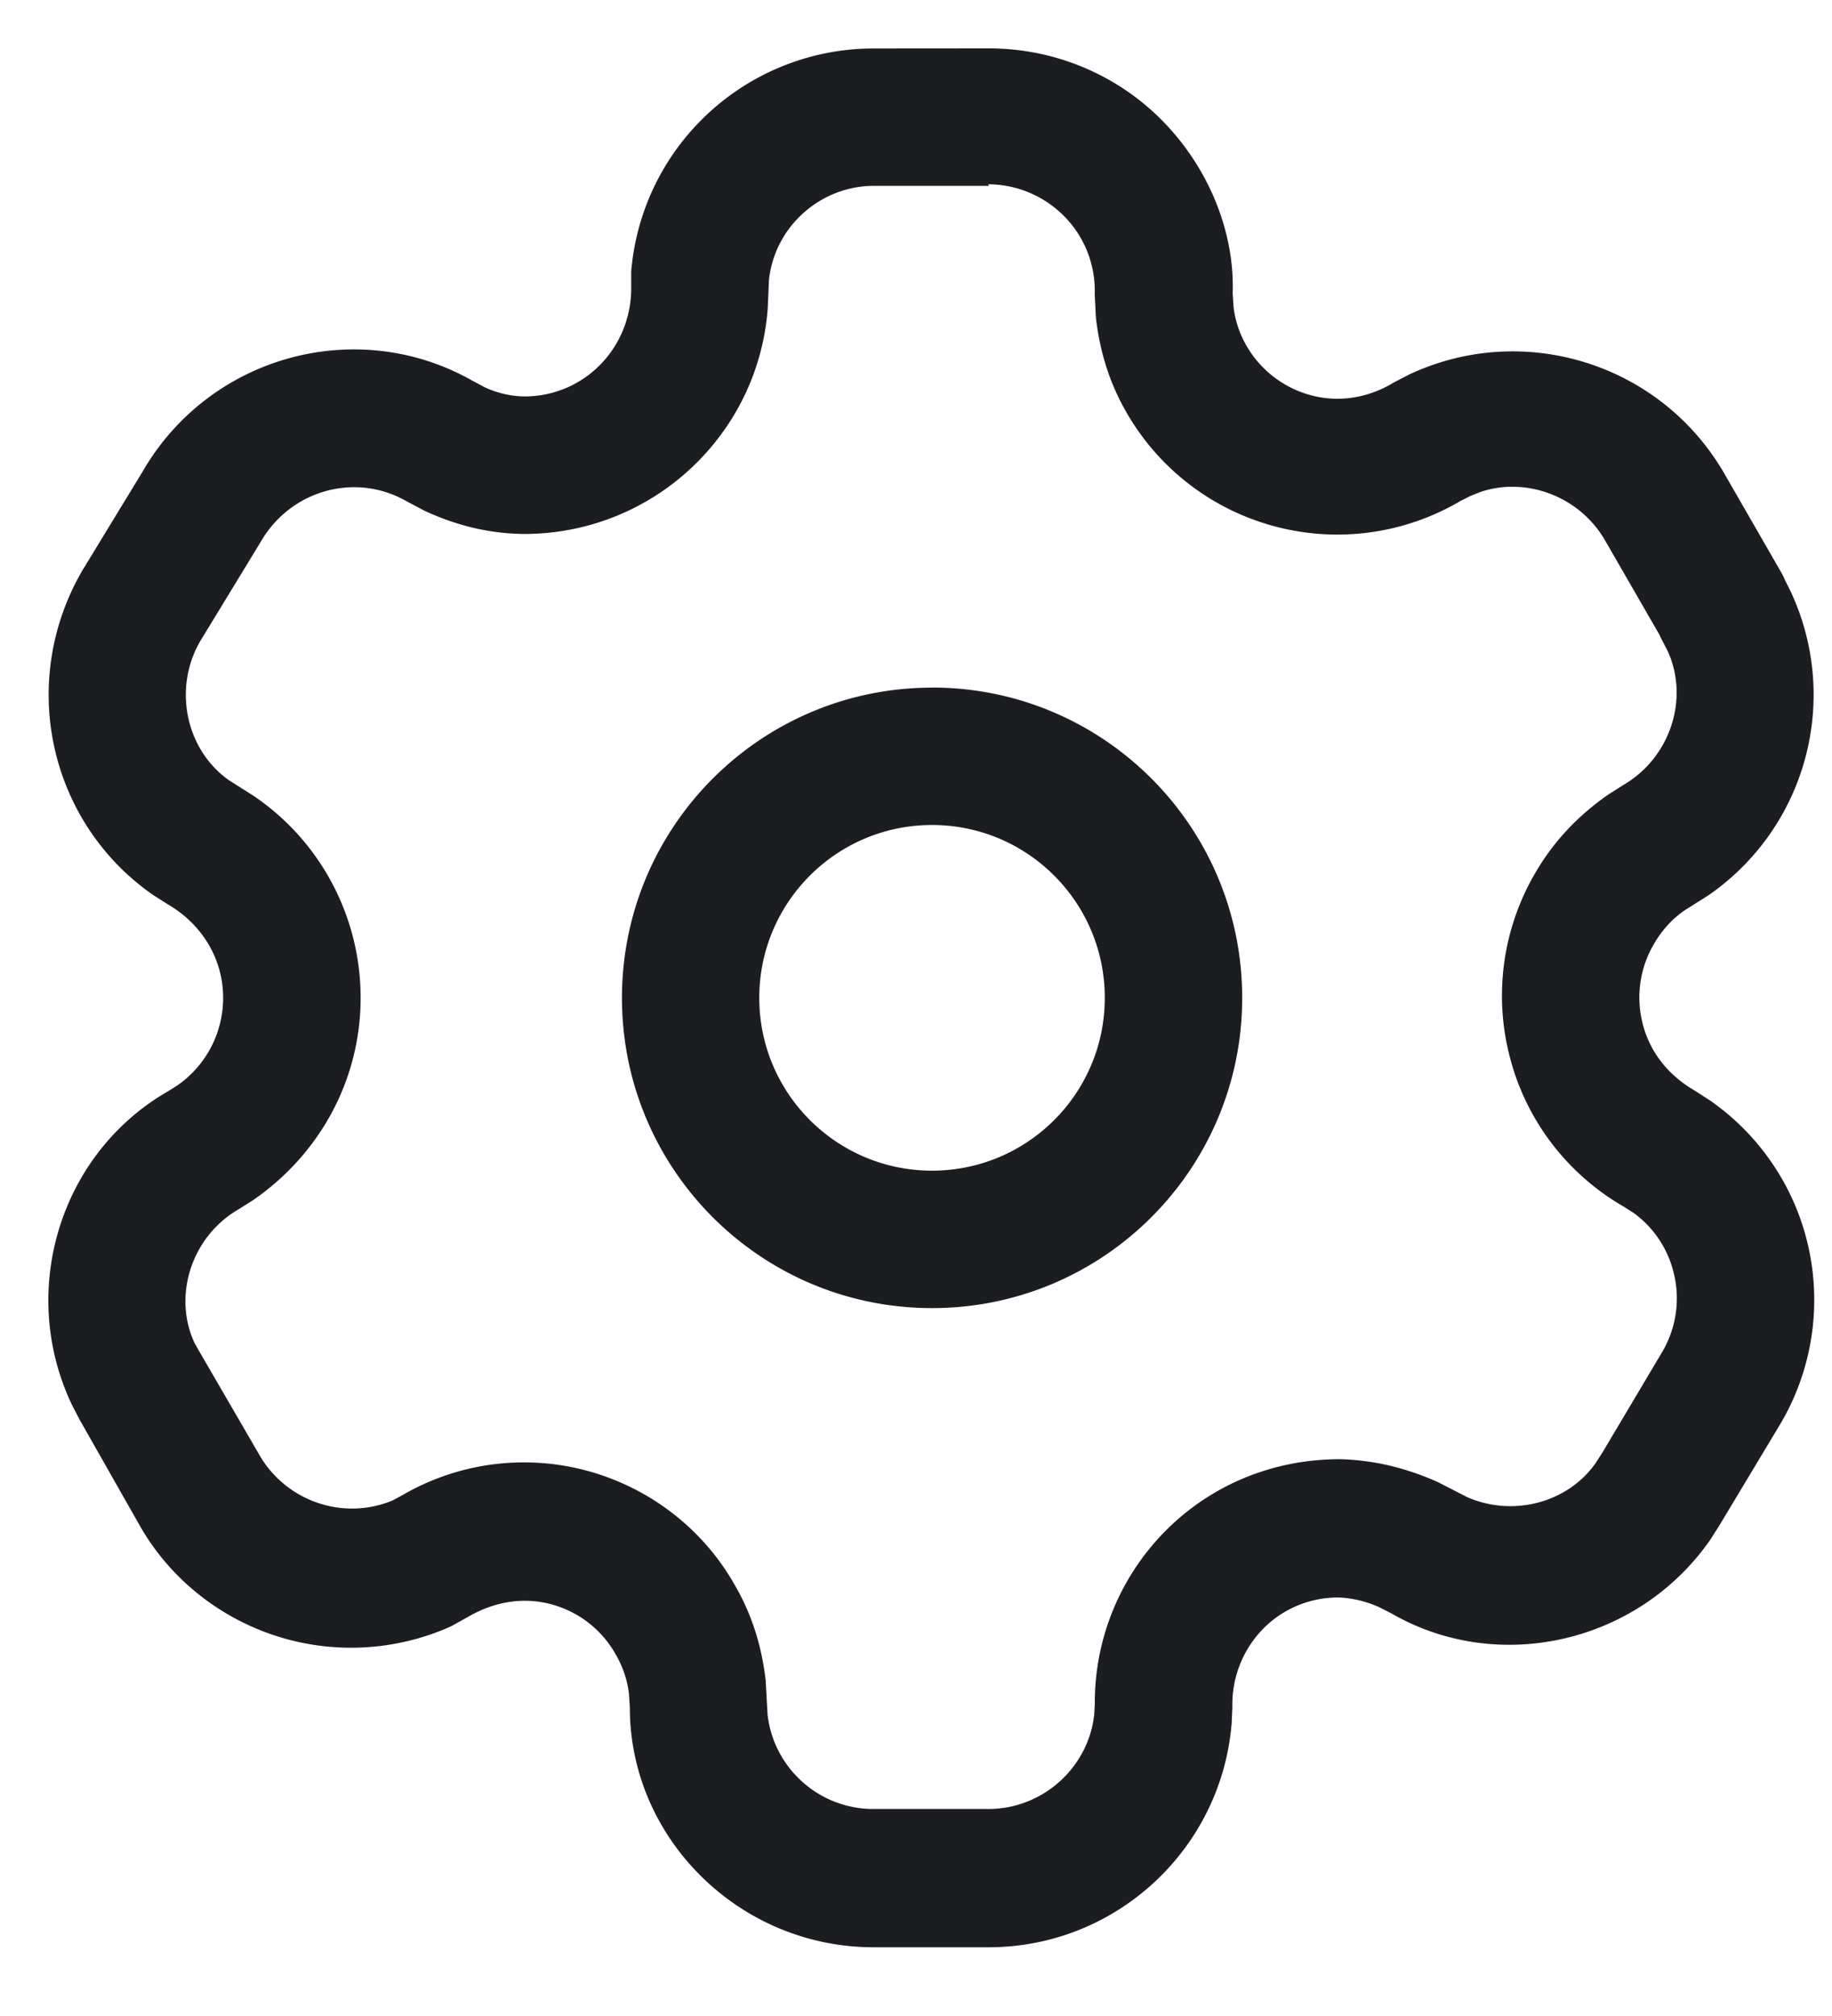 <svg xmlns="http://www.w3.org/2000/svg" width="20" height="22" viewBox="0 0 20 22"><path fill="#1b1d21" d="M10.797.528c.72 0 1.41.29 1.91.807s.773 1.213.75 1.864h0l.01.153c.018.15.067.296.146.43.155.264.41.456.705.533s.612.033.9-.142h0l.166-.086c1.25-.587 2.746-.12 3.44 1.08h0l.622 1.08a.75.75 0 0 1 .043.088h0l.058.116a2.66 2.66 0 0 1-.897 3.32h0l-.26.164c-.137.095-.25.22-.336.37-.155.265-.197.58-.118.878s.273.55.568.72h0l.17.11c.512.358.882.886 1.043 1.49a2.66 2.66 0 0 1-.276 2.028h0l-.67 1.115-.1.157c-.787 1.13-2.314 1.477-3.48.804h0l-.138-.07c-.144-.064-.3-.1-.44-.104-.308-.002-.604.12-.82.338a1.18 1.18 0 0 0-.339.857h0l-.008.178c-.113 1.377-1.265 2.444-2.654 2.444h0-1.254c-1.47 0-2.663-1.192-2.662-2.616h0l-.01-.153c-.018-.15-.067-.296-.15-.437-.152-.265-.403-.458-.698-.537s-.61-.037-.913.14h0l-.18.1c-.57.257-1.216.304-1.82.133-.682-.194-1.258-.65-1.594-1.258h0L.87 15.494l-.086-.166c-.59-1.244-.127-2.74 1.045-3.416h0l.107-.067c.313-.217.5-.574.5-.956 0-.416-.222-.8-.61-1.024h0l-.157-.1C.538 8.977.193 7.45.894 6.234h0l.66-1.083C2.286 3.88 3.9 3.44 5.16 4.156h0l.135.072c.138.063.288.097.432.098.636 0 1.154-.51 1.164-1.165h0v-.2c.052-.622.322-1.207.764-1.65.498-.5 1.175-.782 1.88-.782h0zm0 1.5H9.543c-.307 0-.6.122-.818.34a1.14 1.14 0 0 0-.33.685h0l-.014.316C8.277 4.746 7.126 5.827 5.72 5.827c-.363-.004-.72-.084-1.085-.253h0l-.195-.103c-.556-.32-1.266-.127-1.595.444h0l-.66 1.083c-.302.524-.15 1.192.317 1.518h0l.265.168c.73.493 1.17 1.318 1.17 2.206 0 .875-.43 1.693-1.173 2.206h0l-.158.1c-.52.3-.722.952-.48 1.464h0l.057.1.64 1.102c.15.27.402.47.7.555a1.15 1.15 0 0 0 .765-.044h0l.1-.054c.61-.356 1.335-.453 2.017-.27s1.262.63 1.606 1.23c.185.312.302.66.348 1.06h0l.02.366c.063.583.557 1.036 1.156 1.036h1.254c.606 0 1.1-.466 1.157-1.037h0l.006-.113c-.003-.708.276-1.388.777-1.89s1.18-.78 1.906-.777c.356.01.705.09 1.063.25h0l.32.164c.503.22 1.1.06 1.403-.374h0l.074-.115.654-1.1c.155-.265.197-.582.118-.878a1.14 1.14 0 0 0-.426-.63h0l-.114-.073c-.612-.352-1.06-.934-1.24-1.617a2.65 2.65 0 0 1 .268-2.015c.193-.337.46-.627.805-.867h0l.163-.103c.52-.304.72-.954.48-1.468h0l-.072-.138-.013-.03-.594-1.03c-.28-.487-.865-.698-1.36-.532h0l-.113.045-.105.053c-.607.358-1.332.46-2.014.282a2.65 2.65 0 0 1-1.62-1.223c-.185-.312-.302-.66-.348-1.058h0l-.013-.26c.01-.314-.11-.62-.33-.844s-.52-.352-.835-.352h0zm-.622 5.475c1.87 0 3.386 1.516 3.386 3.386s-1.516 3.386-3.386 3.386S6.79 12.76 6.79 10.89s1.516-3.386 3.386-3.386zm0 1.5c-1.042 0-1.886.844-1.886 1.886s.844 1.886 1.886 1.886 1.886-.844 1.886-1.886-.844-1.886-1.886-1.886z"/></svg>